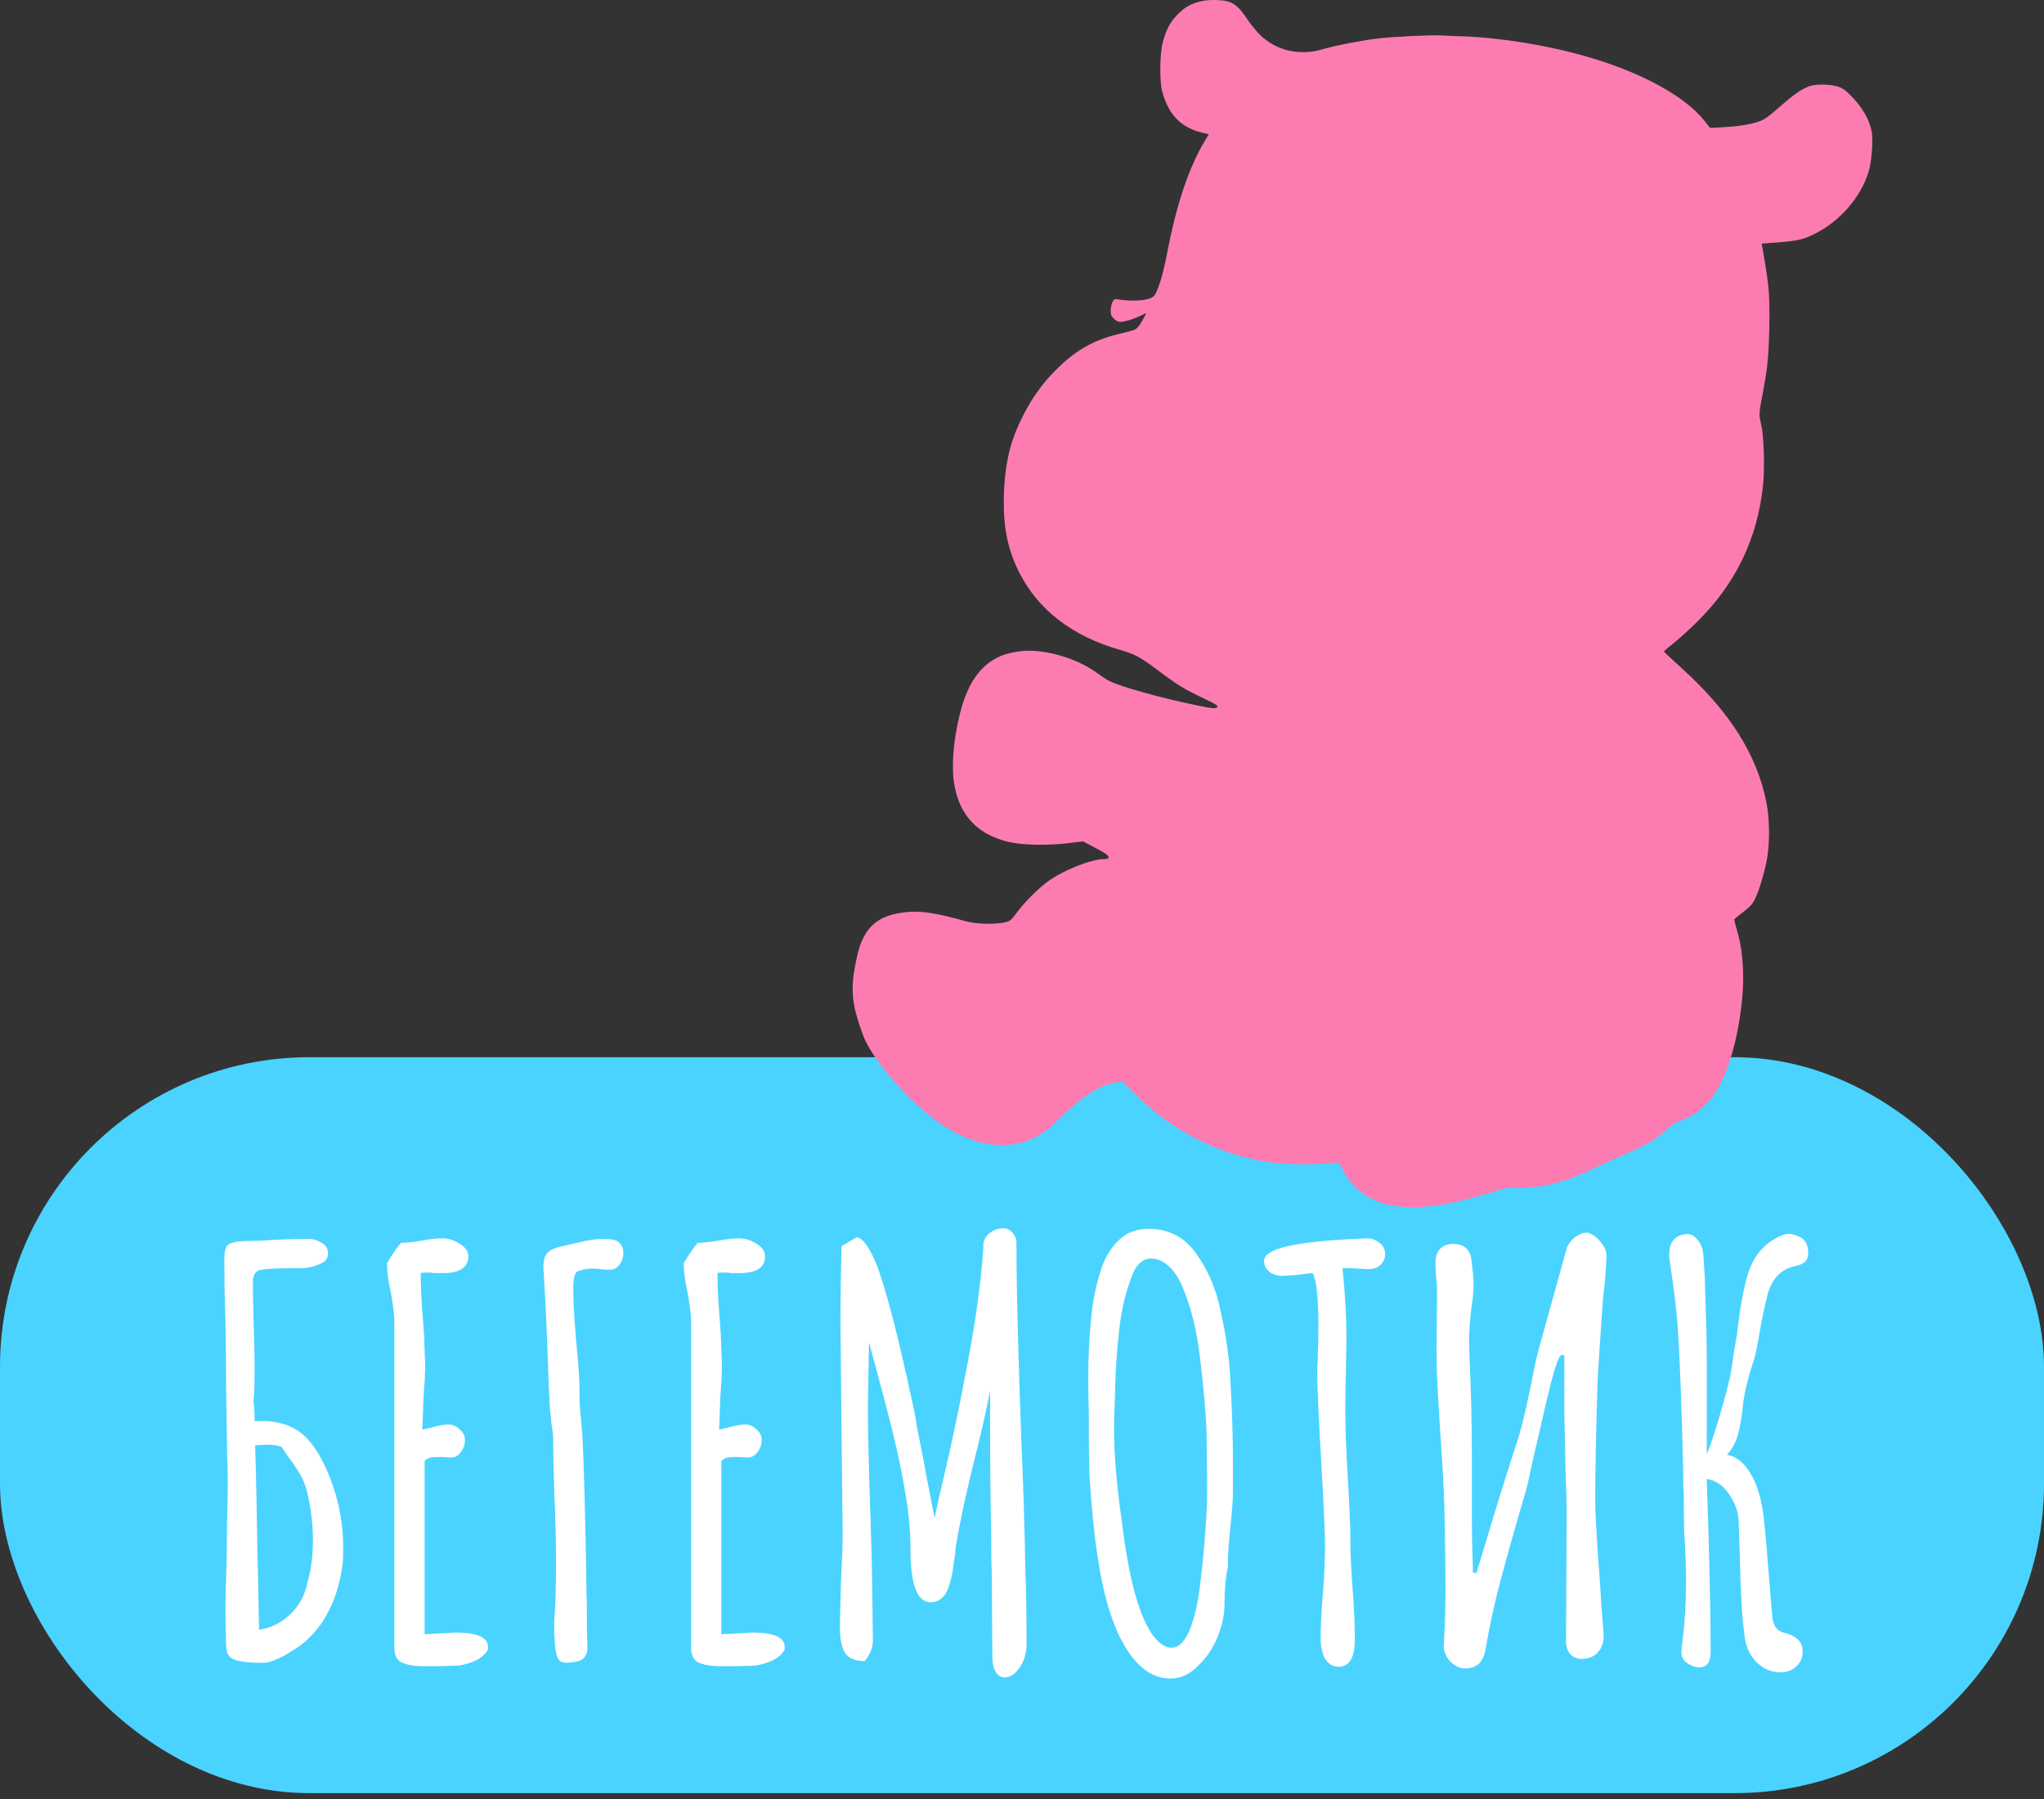 <svg width="350" height="308" viewBox="0 0 350 308" fill="none" xmlns="http://www.w3.org/2000/svg">
<rect x="0" y="0" width="350" height="308" fill="#333333" stroke="none"/>
<rect y="181" width="350" height="126" rx="53" fill="#4AD3FF"/>
<path d="M205.95 0.159C204.123 0.533 202.985 1.131 201.736 2.383C200.375 3.748 199.722 4.982 199.107 7.225C198.585 9.206 198.529 13.879 199.014 15.673C200.151 19.86 202.426 22.047 206.473 22.87L206.995 22.982L206.51 23.767C203.713 28.346 201.587 34.496 199.983 42.683C199.405 45.674 198.883 47.748 198.435 48.926C197.801 50.608 197.746 50.702 196.925 51.076C195.993 51.487 193.606 51.599 191.741 51.3C190.809 51.15 190.79 51.15 190.492 51.711C190.324 52.029 190.193 52.683 190.193 53.15C190.193 53.861 190.287 54.122 190.734 54.571C191.088 54.926 191.48 55.113 191.816 55.113C192.543 55.113 194.184 54.608 195.265 54.066C195.75 53.823 196.198 53.618 196.235 53.618C196.291 53.618 196.011 54.178 195.62 54.87C195.191 55.636 194.706 56.235 194.408 56.384C194.128 56.534 193.046 56.833 192.002 57.076C187.62 58.066 184.543 59.73 181.28 62.87C178.054 65.936 175.592 69.693 173.765 74.31C172.553 77.356 171.882 81.469 171.882 85.861C171.863 90.646 172.627 94.142 174.436 97.824C177.681 104.385 183.592 108.946 191.909 111.301C194.258 111.955 195.359 112.553 198.473 114.908C201.606 117.282 202.799 117.992 206.174 119.6C208.169 120.553 208.617 120.834 208.449 121.021C208.151 121.376 207.89 121.357 204.776 120.721C198.752 119.488 191.909 117.581 189.932 116.572C189.522 116.366 188.664 115.806 188.049 115.357C184.711 112.852 179.415 111.207 175.462 111.432C169.588 111.787 166.157 115.095 164.385 122.123C163.229 126.759 162.875 131.226 163.416 134.348C164.329 139.582 167.332 142.797 172.534 144.105C174.791 144.684 179.303 144.797 182.772 144.367L185.457 144.049L187.639 145.208C189.261 146.068 189.82 146.46 189.82 146.722C189.82 147.002 189.69 147.077 189.093 147.077C186.818 147.077 181.877 149.058 179.285 151.021C177.55 152.329 175.406 154.498 174.082 156.273C173.038 157.657 172.963 157.713 171.956 157.937C170.259 158.292 167.033 158.199 165.392 157.731C160.395 156.329 157.784 155.918 155.341 156.143C150.306 156.61 147.901 158.722 146.782 163.619C145.7 168.348 145.738 170.872 146.913 174.685C147.323 176.031 147.92 177.676 148.255 178.33C149.71 181.208 152.619 184.909 156.013 188.199C161.514 193.526 166.53 196.05 171.602 196.05C173.728 196.05 175.294 195.676 177.327 194.685C178.651 194.031 179.285 193.545 181.298 191.62C185.531 187.526 188.44 185.694 191.256 185.302L192.226 185.171L194.053 187.021C200.356 193.358 207.983 197.377 216.579 198.872C219.209 199.321 224.505 199.47 227.675 199.171L229.278 199.022L229.763 200.012C230.938 202.424 232.821 204.293 235.134 205.377C236.961 206.237 238.341 206.536 240.914 206.648C244.756 206.816 249.026 206.087 254.881 204.274C257.79 203.358 257.958 203.339 260.177 203.339C261.445 203.339 263.273 203.209 264.242 203.04C266.499 202.667 269.855 201.545 272.056 200.442C273.007 199.975 275.039 199.022 276.606 198.349C281.976 196.012 283.692 195.04 285.575 193.246C286.34 192.517 286.955 192.106 287.533 191.956C289.995 191.264 292.736 188.928 294.227 186.255C296.297 182.591 297.845 176.61 298.367 170.442C298.703 166.161 298.349 162.124 297.323 158.909C297.081 158.105 296.931 157.395 297.006 157.339C297.081 157.264 297.789 156.685 298.61 156.049C299.84 155.077 300.157 154.703 300.586 153.75C301.295 152.18 301.985 149.899 302.47 147.6C303.066 144.834 303.066 140.329 302.47 137.395C300.866 129.226 296.167 121.806 287.906 114.348C286.265 112.871 284.922 111.619 284.922 111.544C284.922 111.469 285.743 110.759 286.75 109.974C287.738 109.17 289.566 107.488 290.815 106.254C297.342 99.712 300.996 92.011 301.91 82.871C302.19 79.992 302.022 74.59 301.593 72.777C301.164 71.038 301.183 70.777 301.761 67.786C302.041 66.366 302.395 64.179 302.563 62.926C302.973 59.786 303.122 52.571 302.843 49.562C302.637 47.505 302.47 46.328 301.761 42.291L301.668 41.711L304.558 41.487C307.747 41.244 308.81 41.001 310.749 40.029C315.075 37.861 318.618 33.786 319.961 29.412C320.464 27.786 320.763 24.234 320.52 22.683C320.185 20.57 318.861 18.271 316.847 16.29C315.914 15.355 315.448 15.056 314.609 14.795C313.378 14.421 311.066 14.383 310.003 14.701C308.772 15.056 307.076 16.215 304.968 18.103C303.868 19.075 302.582 20.122 302.078 20.402C300.885 21.094 298.349 21.599 295.272 21.767L292.829 21.898L291.841 20.664C288.521 16.477 281.081 12.402 271.776 9.711C265.007 7.748 256.951 6.439 250.331 6.215C248.802 6.159 247.161 6.103 246.695 6.066C245.203 5.954 238.285 6.29 235.786 6.608C232.896 6.963 228.588 7.804 226.313 8.477C222.416 9.598 218.388 8.626 215.647 5.86C215.032 5.243 214.025 3.991 213.428 3.075C212.179 1.206 211.284 0.458 209.941 0.178C208.878 -0.047 207.051 -0.065 205.95 0.159Z" fill="#FC7CB2"/>
<path d="M44.944 284.685C42.896 284.685 41.36 284.525 40.336 284.205C39.696 284.013 39.248 283.661 38.992 283.149C38.8 282.637 38.704 281.933 38.704 281.037C38.64 279.693 38.608 277.805 38.608 275.373C38.608 273.453 38.672 270.829 38.8 267.501L38.896 259.821C38.96 258.413 38.992 256.333 38.992 253.581C38.992 251.533 38.96 249.997 38.896 248.973L38.704 237.069C38.704 230.925 38.64 226.317 38.512 223.245C38.448 221.517 38.416 218.957 38.416 215.565C38.416 214.349 38.608 213.549 38.992 213.165C39.44 212.781 40.304 212.557 41.584 212.493L44.944 212.397C47.632 212.205 50.256 212.109 52.816 212.109C53.776 212.109 54.672 212.429 55.504 213.069C55.952 213.453 56.176 213.965 56.176 214.605C56.176 215.309 55.824 215.853 55.12 216.237C53.968 216.813 52.848 217.101 51.76 217.101C47.6 217.101 45.136 217.229 44.368 217.485C43.664 217.741 43.312 218.381 43.312 219.405C43.312 220.365 43.312 221.133 43.312 221.709L43.408 225.741C43.536 229.325 43.6 232.013 43.6 233.805C43.6 236.045 43.568 237.741 43.504 238.893C43.44 239.277 43.408 239.629 43.408 239.949C43.472 240.269 43.504 240.557 43.504 240.813C43.568 241.261 43.6 242.093 43.6 243.309C46.992 243.117 49.68 243.821 51.664 245.421C53.584 247.021 55.248 249.677 56.656 253.389C58.064 257.101 58.768 260.973 58.768 265.005C58.768 266.221 58.736 267.117 58.672 267.693C58.224 271.469 57.072 274.797 55.216 277.677C53.744 279.789 52.144 281.357 50.416 282.381C50.096 282.573 49.584 282.893 48.88 283.341C48.176 283.725 47.504 284.045 46.864 284.301C46.224 284.557 45.584 284.685 44.944 284.685ZM44.368 279.021C46.48 278.701 48.272 277.805 49.744 276.333C51.28 274.861 52.272 272.973 52.72 270.669C53.296 268.621 53.584 266.317 53.584 263.757C53.584 260.877 53.232 258.029 52.528 255.213C52.272 254.189 51.856 253.197 51.28 252.237C50.704 251.277 50.096 250.381 49.456 249.549C48.88 248.717 48.464 248.109 48.208 247.725C47.504 247.469 46.8 247.341 46.096 247.341L43.696 247.437C43.824 251.405 43.952 257.421 44.08 265.485L44.368 279.021ZM72.326 285.261C71.11 285.261 70.054 285.101 69.158 284.781C68.07 284.461 67.526 283.565 67.526 282.093V226.317C67.526 225.229 67.334 223.597 66.95 221.421C66.502 219.437 66.278 217.805 66.278 216.525V216.237C67.366 214.445 68.166 213.293 68.678 212.781C69.574 212.781 70.758 212.653 72.23 212.397C73.574 212.141 74.758 212.013 75.782 212.013C76.806 212.013 77.798 212.333 78.758 212.973C79.718 213.549 80.198 214.253 80.198 215.085C80.198 217.005 78.726 217.965 75.782 217.965H74.438C74.054 217.901 73.606 217.869 73.094 217.869C72.518 217.869 72.166 217.901 72.038 217.965C72.038 220.141 72.166 222.765 72.422 225.837L72.614 228.525L72.806 233.805C72.806 235.021 72.71 236.877 72.518 239.373L72.326 244.749L73.67 244.461C74.95 244.077 76.006 243.885 76.838 243.885C77.542 243.885 78.182 244.173 78.758 244.749C79.334 245.261 79.622 245.869 79.622 246.573C79.622 247.341 79.366 248.045 78.854 248.685C78.406 249.261 77.83 249.549 77.126 249.549L75.974 249.453H74.726C73.766 249.453 73.094 249.677 72.71 250.125V279.789L78.086 279.501C81.734 279.501 83.558 280.333 83.558 281.997V282.381C83.174 283.149 82.47 283.789 81.446 284.301C80.422 284.749 79.43 285.037 78.47 285.165L75.302 285.261H72.326ZM97.124 284.685C96.484 284.685 96.004 284.525 95.684 284.205C95.428 283.821 95.237 283.213 95.109 282.381C94.916 280.525 94.853 278.861 94.916 277.389C95.109 275.213 95.204 271.917 95.204 267.501C95.204 263.533 95.109 259.597 94.916 255.693C94.788 251.725 94.725 248.717 94.725 246.669C94.725 246.029 94.692 245.485 94.629 245.037C94.564 244.589 94.501 244.205 94.436 243.885L94.148 240.909C94.02 238.861 93.892 235.725 93.764 231.501L93.573 226.893C93.508 224.973 93.349 221.933 93.093 217.773C92.965 216.365 93.124 215.341 93.573 214.701C94.02 214.061 94.948 213.613 96.356 213.357C96.805 213.229 97.764 213.005 99.237 212.685C100.709 212.301 102.085 212.109 103.365 212.109C103.941 212.109 104.389 212.141 104.709 212.205C105.349 212.269 105.829 212.493 106.149 212.877C106.533 213.261 106.725 213.741 106.725 214.317C106.789 214.893 106.661 215.501 106.341 216.141C106.021 216.717 105.605 217.101 105.093 217.293C104.901 217.357 104.549 217.389 104.037 217.389C103.653 217.389 103.237 217.357 102.789 217.293C102.405 217.229 101.957 217.197 101.445 217.197C100.741 217.197 100.069 217.293 99.428 217.485C98.981 217.549 98.66 217.773 98.469 218.157C98.341 218.477 98.245 218.989 98.18 219.693C98.117 221.933 98.276 225.229 98.66 229.581C99.044 233.421 99.237 236.269 99.237 238.125C99.172 239.341 99.269 241.101 99.525 243.405L99.716 245.709C99.844 247.757 99.972 251.277 100.101 256.269C100.229 261.197 100.325 265.645 100.389 269.613C100.389 271.789 100.421 273.389 100.484 274.413C100.484 277.677 100.516 280.109 100.581 281.709C100.645 282.605 100.453 283.309 100.005 283.821C99.621 284.269 98.916 284.525 97.892 284.589L97.124 284.685ZM123.138 285.261C121.922 285.261 120.866 285.101 119.97 284.781C118.882 284.461 118.338 283.565 118.338 282.093V226.317C118.338 225.229 118.146 223.597 117.762 221.421C117.314 219.437 117.09 217.805 117.09 216.525V216.237C118.178 214.445 118.978 213.293 119.49 212.781C120.386 212.781 121.57 212.653 123.042 212.397C124.386 212.141 125.57 212.013 126.594 212.013C127.618 212.013 128.61 212.333 129.57 212.973C130.53 213.549 131.01 214.253 131.01 215.085C131.01 217.005 129.538 217.965 126.594 217.965H125.25C124.866 217.901 124.418 217.869 123.906 217.869C123.33 217.869 122.978 217.901 122.85 217.965C122.85 220.141 122.978 222.765 123.234 225.837L123.426 228.525L123.618 233.805C123.618 235.021 123.522 236.877 123.33 239.373L123.138 244.749L124.482 244.461C125.762 244.077 126.818 243.885 127.65 243.885C128.354 243.885 128.994 244.173 129.57 244.749C130.146 245.261 130.434 245.869 130.434 246.573C130.434 247.341 130.178 248.045 129.666 248.685C129.218 249.261 128.642 249.549 127.938 249.549L126.786 249.453H125.538C124.578 249.453 123.906 249.677 123.522 250.125V279.789L128.898 279.501C132.546 279.501 134.37 280.333 134.37 281.997V282.381C133.986 283.149 133.282 283.789 132.258 284.301C131.234 284.749 130.242 285.037 129.282 285.165L126.114 285.261H123.138ZM172.033 287.181C171.393 287.181 170.881 286.861 170.497 286.221C170.113 285.581 169.921 284.653 169.921 283.437L169.825 269.229C169.761 268.013 169.729 265.997 169.729 263.181C169.601 257.229 169.537 250.509 169.537 243.021V238.125C168.961 241.197 167.969 245.517 166.561 251.085C165.153 256.845 164.161 261.581 163.585 265.293V265.869L163.297 267.693C163.169 269.101 162.849 270.541 162.337 272.013C161.697 273.549 160.705 274.317 159.361 274.317C157.057 274.317 155.905 271.309 155.905 265.293C155.905 261.965 155.553 258.413 154.849 254.637C154.209 250.797 153.153 246.093 151.681 240.525L148.801 229.773L148.609 241.293C148.609 244.749 148.769 251.341 149.089 261.069L149.281 267.597L149.473 280.749C149.473 282.093 148.993 283.309 148.033 284.397C146.433 284.397 145.313 283.917 144.673 282.957C144.097 281.933 143.809 280.461 143.809 278.541L144.001 270.669C144.193 267.213 144.289 264.621 144.289 262.893L144.097 244.365L143.905 225.741C143.905 222.989 143.969 218.861 144.097 213.357L146.689 211.821C147.201 211.885 147.713 212.269 148.225 212.973C148.737 213.613 149.313 214.669 149.953 216.141C151.553 220.109 153.633 228.045 156.193 239.949C156.577 241.613 156.833 242.989 156.961 244.077C157.729 247.789 158.273 250.605 158.593 252.525L160.033 259.917L160.705 256.749L162.529 248.877C163.553 244.269 164.385 240.237 165.025 236.781C165.729 233.325 166.401 229.581 167.041 225.549C167.745 220.749 168.193 216.749 168.385 213.549V212.973C168.513 212.141 168.897 211.501 169.537 211.053C170.177 210.541 170.945 210.285 171.841 210.285C172.417 210.285 172.929 210.541 173.377 211.053C173.825 211.565 174.049 212.109 174.049 212.685C174.049 220.365 174.337 231.853 174.913 247.149C175.233 254.637 175.457 261.965 175.585 269.133C175.713 272.397 175.777 276.525 175.777 281.517C175.777 282.989 175.393 284.301 174.625 285.453C173.857 286.605 172.993 287.181 172.033 287.181ZM200.461 287.373C198.733 287.373 197.165 286.797 195.757 285.645C194.349 284.493 193.133 282.925 192.109 280.941C190.253 277.485 188.877 272.749 187.981 266.733C187.341 262.573 186.861 257.773 186.541 252.333L186.445 247.245V242.061C186.381 240.397 186.349 238.381 186.349 236.013C186.349 232.173 186.509 228.781 186.829 225.837C187.085 222.765 187.725 219.725 188.749 216.717C189.773 214.093 191.245 212.237 193.165 211.149C194.317 210.637 195.469 210.381 196.621 210.381C200.013 210.381 202.701 211.725 204.685 214.413C206.861 217.421 208.301 220.781 209.005 224.493C210.029 228.973 210.605 233.261 210.733 237.357C210.989 241.901 211.117 246.189 211.117 250.221V255.693C211.117 256.781 210.957 258.829 210.637 261.837C210.381 264.205 210.253 266.221 210.253 267.885V268.269C209.869 270.061 209.677 272.173 209.677 274.605C209.677 276.397 209.293 278.253 208.525 280.173C207.757 282.093 206.669 283.725 205.261 285.069C203.853 286.605 202.253 287.373 200.461 287.373ZM200.653 282.093C201.933 282.093 203.021 280.909 203.917 278.541C204.685 276.429 205.229 273.869 205.549 270.861C205.933 267.789 206.253 264.333 206.509 260.493C206.637 258.829 206.701 256.685 206.701 254.061L206.605 245.229C206.477 241.773 206.093 237.453 205.453 232.269C204.941 227.853 203.981 223.949 202.573 220.557C201.933 218.957 201.133 217.709 200.173 216.813C199.213 215.917 198.189 215.469 197.101 215.469C195.501 215.469 194.317 216.717 193.549 219.213C192.589 221.837 191.949 224.717 191.629 227.853C191.245 231.245 191.021 234.477 190.957 237.549L190.861 240.717C190.797 241.613 190.765 242.829 190.765 244.365V244.749C190.765 249.037 191.213 254.317 192.109 260.589C193.133 269.101 194.637 275.149 196.621 278.733C197.901 280.973 199.245 282.093 200.653 282.093ZM229.21 285.357C228.25 285.357 227.482 284.909 226.906 284.013C226.394 283.053 226.138 281.901 226.138 280.557C226.138 278.445 226.266 275.853 226.522 272.781L226.714 270.285L226.906 265.197C226.906 262.957 226.682 257.965 226.234 250.221C225.786 242.477 225.562 237.485 225.562 235.245C225.562 235.053 225.562 234.701 225.562 234.189C225.626 233.613 225.658 232.749 225.658 231.597C225.722 230.317 225.754 228.749 225.754 226.893C225.754 222.221 225.434 219.245 224.794 217.965C224.41 217.965 223.578 218.061 222.298 218.253L219.61 218.445C218.778 218.445 218.042 218.221 217.402 217.773C216.762 217.261 216.442 216.621 216.442 215.853C216.442 215.085 217.21 214.413 218.746 213.837C220.986 213.069 224.794 212.525 230.17 212.205C232.346 212.077 233.658 212.013 234.106 212.013C234.874 212.013 235.578 212.269 236.218 212.781C236.858 213.293 237.178 213.933 237.178 214.701C237.178 215.469 236.89 216.109 236.314 216.621C235.802 217.069 235.13 217.293 234.298 217.293L232.57 217.197C232.058 217.133 231.482 217.101 230.842 217.101H229.882C230.33 221.453 230.554 225.389 230.554 228.909L230.458 235.053C230.394 236.909 230.362 238.989 230.362 241.293C230.362 244.365 230.49 248.045 230.746 252.333C231.066 257.645 231.226 261.325 231.226 263.373C231.226 265.805 231.354 268.685 231.61 272.013C231.866 275.405 231.994 278.285 231.994 280.653C231.994 283.789 231.066 285.357 229.21 285.357ZM250.879 285.645C249.919 285.645 249.055 285.229 248.287 284.397C247.519 283.565 247.167 282.637 247.231 281.613C247.423 278.349 247.519 275.021 247.519 271.629C247.519 268.685 247.455 264.205 247.327 258.189C247.263 255.437 247.039 251.309 246.655 245.805C246.591 244.717 246.495 243.149 246.367 241.101C246.239 238.989 246.143 237.133 246.079 235.533C246.015 234.445 245.983 232.813 245.983 230.637L246.079 220.845C246.079 220.269 246.015 219.469 245.887 218.445L245.791 216.237C245.791 215.213 246.047 214.413 246.559 213.837C247.135 213.261 247.871 212.973 248.767 212.973C250.623 212.973 251.679 213.837 251.935 215.565C252.191 217.485 252.319 218.925 252.319 219.885C252.319 221.037 252.223 222.189 252.031 223.341C251.711 225.709 251.551 227.853 251.551 229.773L251.647 232.653C251.903 238.541 252.031 243.949 252.031 248.877V260.301C252.031 262.285 252.095 265.261 252.223 269.229L252.799 269.325L253.951 265.581C255.871 259.117 257.695 253.229 259.423 247.917C260.319 245.421 261.279 241.549 262.303 236.301C262.751 233.997 263.167 232.141 263.551 230.733L268.351 213.453C268.799 212.621 269.343 212.013 269.983 211.629C270.623 211.181 271.263 210.989 271.903 211.053C272.671 211.245 273.407 211.789 274.111 212.685C274.815 213.517 275.135 214.349 275.071 215.181C275.007 217.421 274.815 219.757 274.495 222.189C273.919 230.189 273.599 235.213 273.535 237.261C273.279 245.837 273.151 252.269 273.151 256.557C273.151 258.605 273.311 261.837 273.631 266.253C273.951 270.605 274.143 273.485 274.207 274.893L274.591 279.693C274.655 281.037 274.335 282.093 273.631 282.861C272.927 283.629 271.999 284.013 270.847 284.013C270.143 284.013 269.535 283.789 269.023 283.341C268.511 282.829 268.223 282.157 268.159 281.325V280.461L268.255 261.165V257.709C268.127 254.381 267.999 249.261 267.871 242.349V238.413V232.077C267.807 232.013 267.647 231.981 267.391 231.981C267.007 232.045 266.431 233.517 265.663 236.397C264.959 239.213 264.287 242.061 263.647 244.941C263.007 247.757 262.591 249.549 262.399 250.317C261.823 253.069 261.471 254.637 261.343 255.021C259.551 261.101 258.111 266.189 257.023 270.285C255.935 274.317 255.039 278.413 254.335 282.573C253.951 284.621 252.799 285.645 250.879 285.645ZM304.926 286.317C303.262 286.317 301.822 285.677 300.606 284.397C299.454 283.117 298.814 281.549 298.686 279.693C298.302 277.005 298.046 272.685 297.918 266.733L297.726 260.781C297.726 259.117 297.214 257.517 296.19 255.981C295.166 254.381 293.854 253.453 292.254 253.197C292.702 266.509 292.926 276.365 292.926 282.765C292.926 284.557 292.286 285.453 291.006 285.453C290.494 285.453 289.982 285.325 289.47 285.069C288.254 284.493 287.742 283.565 287.934 282.285C288.446 278.509 288.702 274.765 288.702 271.053C288.702 268.365 288.606 265.549 288.414 262.605C288.35 261.197 288.318 259.053 288.318 256.173C288.254 255.277 288.222 253.869 288.222 251.949C287.966 241.453 287.678 233.549 287.358 228.237C287.166 225.037 286.686 220.941 285.918 215.949C285.854 215.693 285.822 215.309 285.822 214.797C285.822 212.813 286.654 211.661 288.318 211.341C289.278 211.149 290.046 211.437 290.622 212.205C291.262 212.909 291.614 213.837 291.678 214.989C291.742 215.821 291.806 216.813 291.87 217.965C291.934 219.053 291.966 219.917 291.966 220.557L292.062 223.725C292.19 227.437 292.254 230.157 292.254 231.885V248.973C292.83 247.629 293.534 245.549 294.366 242.733C295.198 239.917 295.838 237.517 296.286 235.533C296.478 234.509 296.67 233.261 296.862 231.789C297.118 230.317 297.31 229.197 297.438 228.429C297.886 224.333 298.462 221.037 299.166 218.541C299.998 215.597 301.566 213.453 303.87 212.109C304.83 211.533 305.63 211.245 306.27 211.245C306.718 211.245 307.326 211.405 308.094 211.725C309.118 212.173 309.63 213.133 309.63 214.605C309.63 215.693 308.958 216.397 307.614 216.717C305.054 217.165 303.39 218.861 302.622 221.805C302.174 223.597 301.758 225.549 301.374 227.661C300.926 230.477 300.542 232.301 300.222 233.133C299.134 236.461 298.526 239.149 298.398 241.197C298.206 242.925 297.918 244.461 297.534 245.805C297.15 247.085 296.542 248.173 295.71 249.069C297.31 249.325 298.686 250.445 299.838 252.429C300.99 254.413 301.726 257.005 302.046 260.205C302.302 262.445 302.718 267.309 303.294 274.797L303.486 276.909C303.678 278.509 304.446 279.405 305.79 279.597C306.814 279.917 307.55 280.333 307.998 280.845C308.446 281.293 308.67 281.933 308.67 282.765C308.67 283.789 308.318 284.621 307.614 285.261C306.91 285.965 306.014 286.317 304.926 286.317Z" fill="white"/>
</svg>
